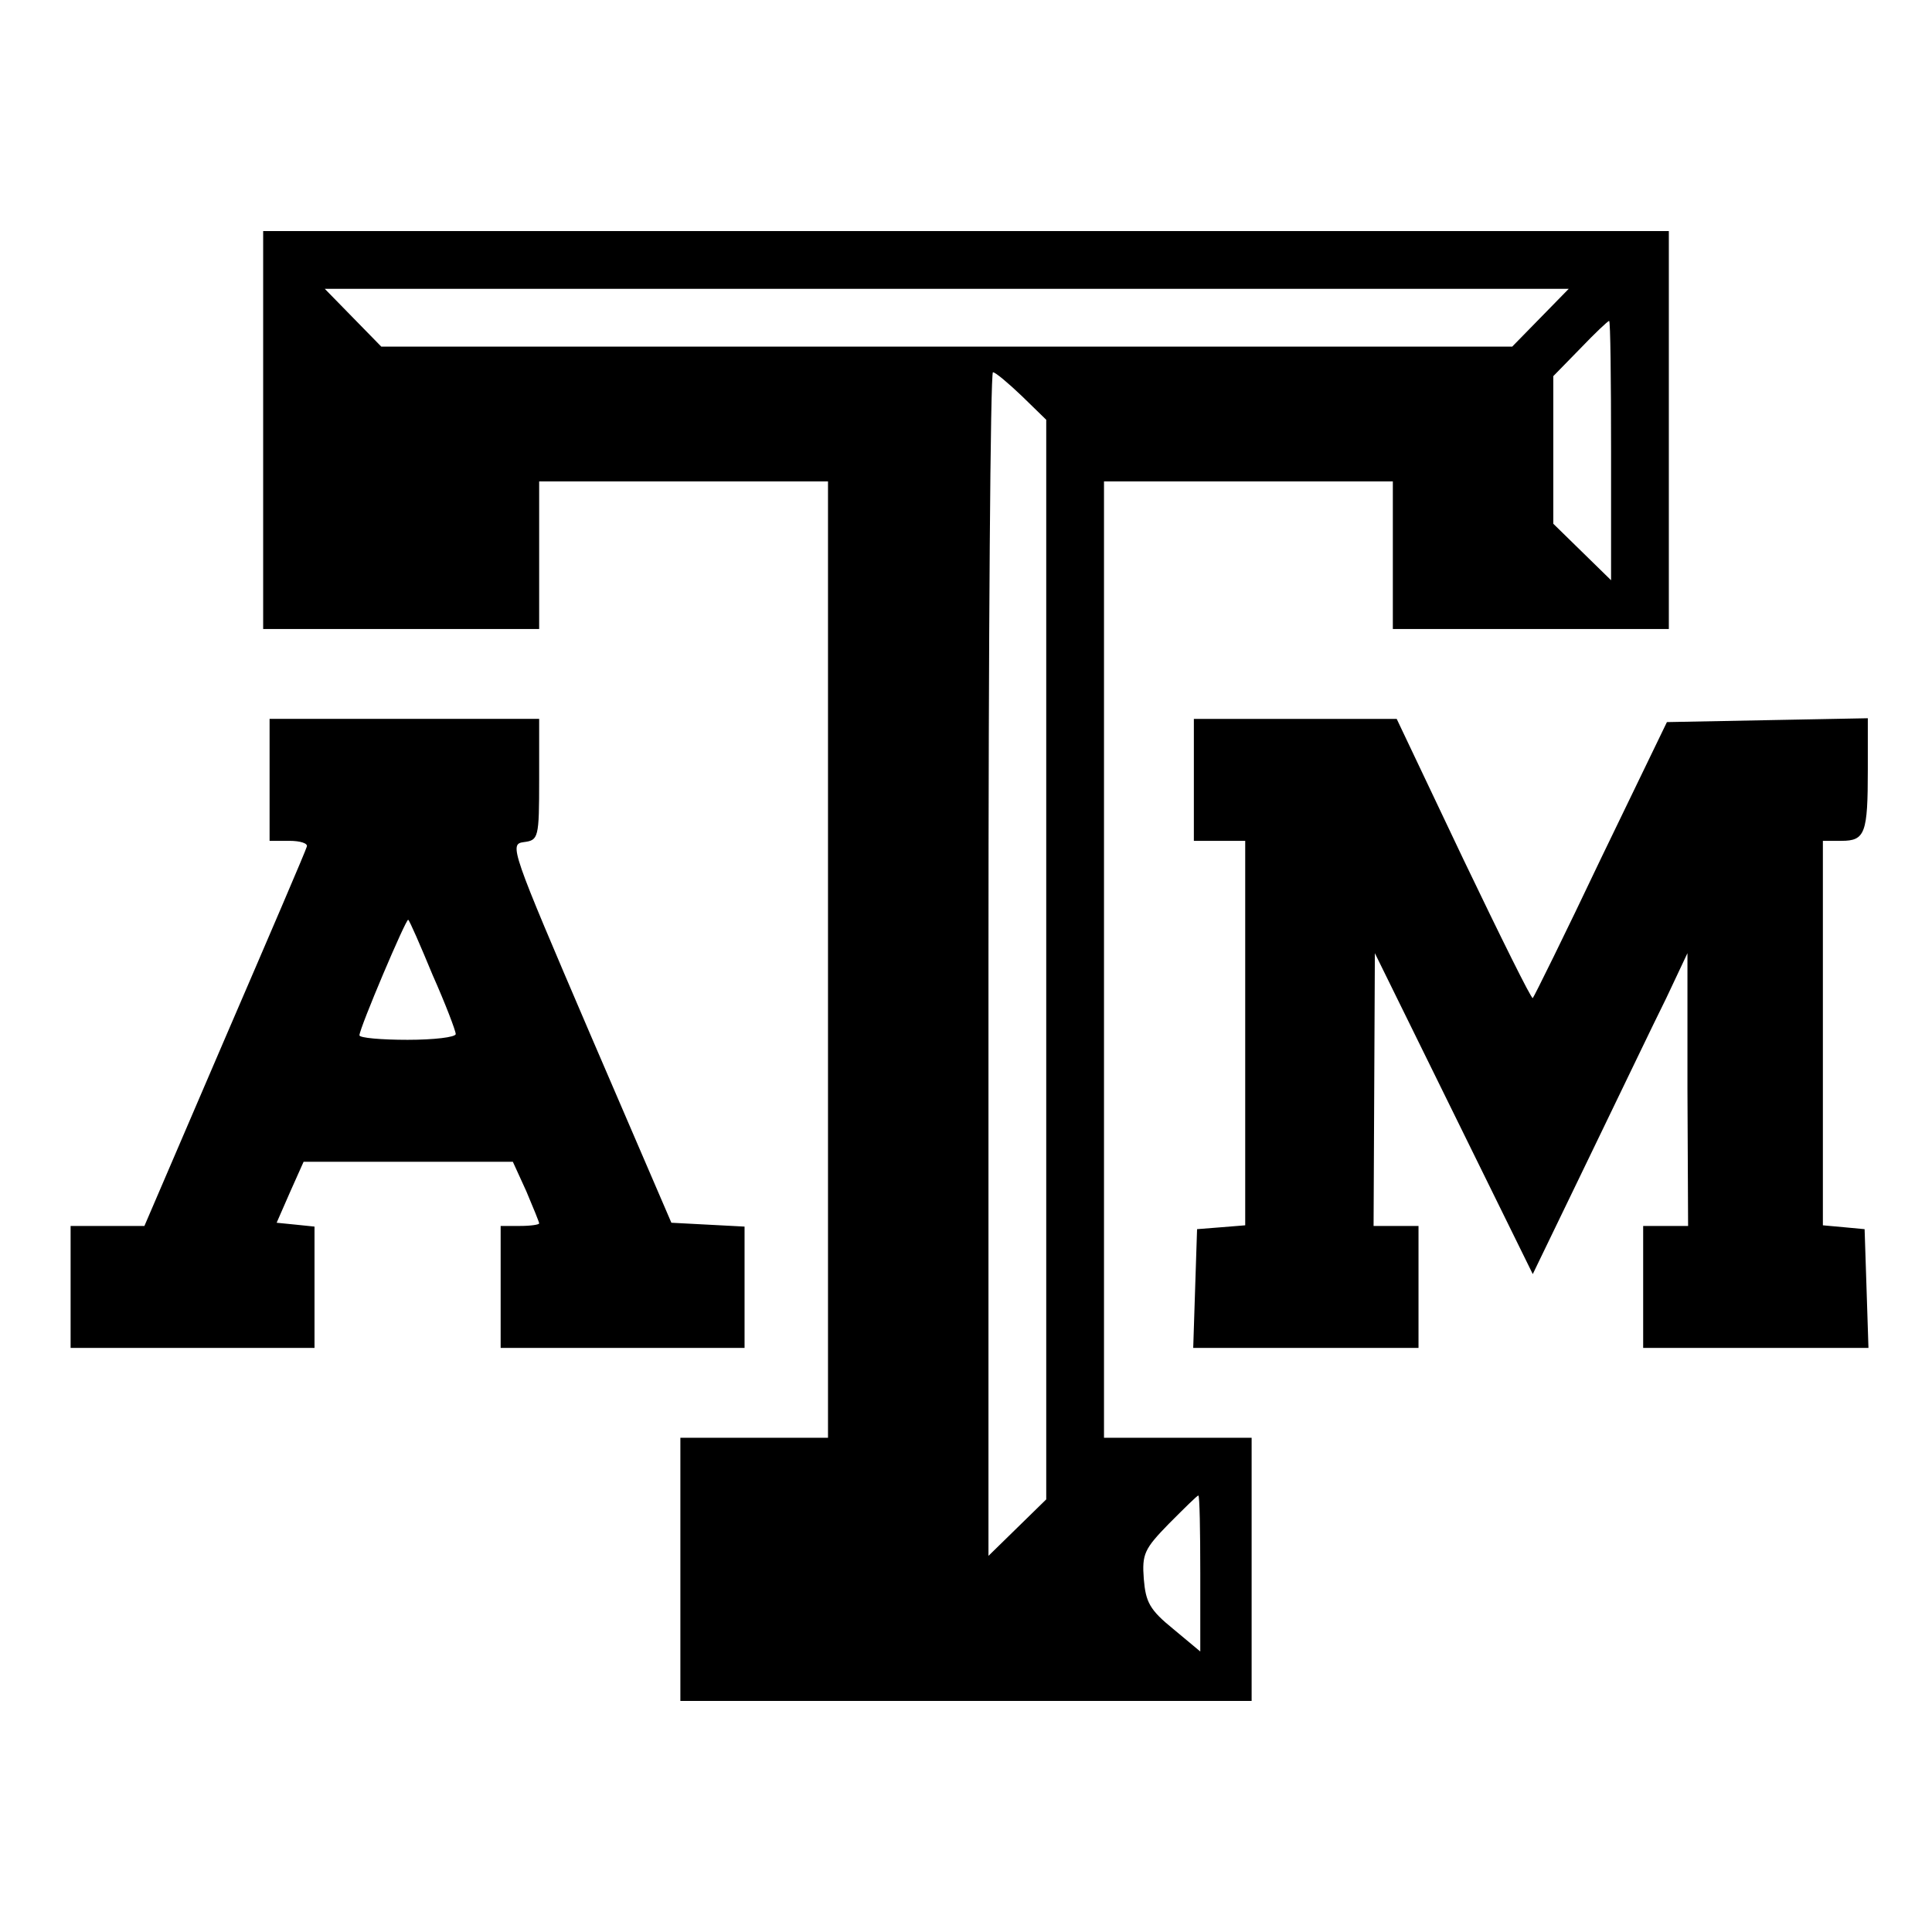 <?xml version="1.0" standalone="no"?>
<!DOCTYPE svg PUBLIC "-//W3C//DTD SVG 20010904//EN"
 "http://www.w3.org/TR/2001/REC-SVG-20010904/DTD/svg10.dtd">
<svg version="1.0" xmlns="http://www.w3.org/2000/svg"
 width="301pt" height="301pt" viewBox="0 0 301 301"
 preserveAspectRatio="xMidYMid meet">

<g transform="translate(0,301) scale(0.1,-0.1)"
fill="#000000" stroke="none">
<path d="M410 2340 l0 -310 215 0 215 0 0 115 0 115 225 0 225 0 0 -745 0
-745 -115 0 -115 0 0 -205 0 -205 445 0 445 0 0 205 0 205 -115 0 -115 0 0
745 0 745 225 0 225 0 0 -115 0 -115 215 0 215 0 0 310 0 310 -1095 0 -1095 0
0 -310z m1990 175 l-44 -45 -881 0 -881 0 -44 45 -44 45 969 0 969 0 -44 -45z
m110 -207 l0 -202 -45 44 -45 44 0 115 0 115 42 43 c23 24 43 43 45 43 2 0 3
-91 3 -202z m-918 85 l38 -37 0 -841 0 -841 -45 -44 -45 -44 0 922 c0 507 3
922 7 922 4 0 24 -17 45 -37z m278 -1834 l0 -122 -42 35 c-37 30 -43 42 -46
78 -3 39 1 47 39 86 24 24 44 44 46 44 2 0 3 -55 3 -121z"/>
<path d="M420 1795 l0 -95 31 0 c17 0 29 -4 27 -9 -1 -5 -59 -140 -128 -300
l-125 -291 -57 0 -58 0 0 -95 0 -95 190 0 190 0 0 94 0 95 -29 3 -30 3 21 48
21 47 163 0 163 0 21 -46 c11 -26 20 -48 20 -50 0 -2 -13 -4 -30 -4 l-30 0 0
-95 0 -95 190 0 190 0 0 95 0 94 -57 3 -57 3 -127 295 c-123 287 -126 295
-103 298 23 3 24 6 24 98 l0 94 -210 0 -210 0 0 -95z m254 -304 c20 -45 36
-87 36 -92 0 -5 -34 -9 -75 -9 -41 0 -75 3 -75 7 0 11 73 183 76 180 2 -1 19
-40 38 -86z"/>
<path d="M1860 1795 l0 -95 40 0 40 0 0 -299 0 -300 -37 -3 -38 -3 -3 -92 -3
-93 176 0 175 0 0 95 0 95 -35 0 -35 0 1 213 1 212 123 -250 123 -250 87 180
c48 99 102 212 121 250 l33 70 0 -212 1 -213 -35 0 -35 0 0 -95 0 -95 175 0
176 0 -3 93 -3 92 -32 3 -33 3 0 300 0 299 29 0 c37 0 41 12 41 111 l0 80
-157 -3 -156 -3 -103 -213 c-56 -118 -104 -215 -106 -217 -2 -2 -50 95 -108
216 l-104 219 -158 0 -158 0 0 -95z"/>
</g>
</svg>
